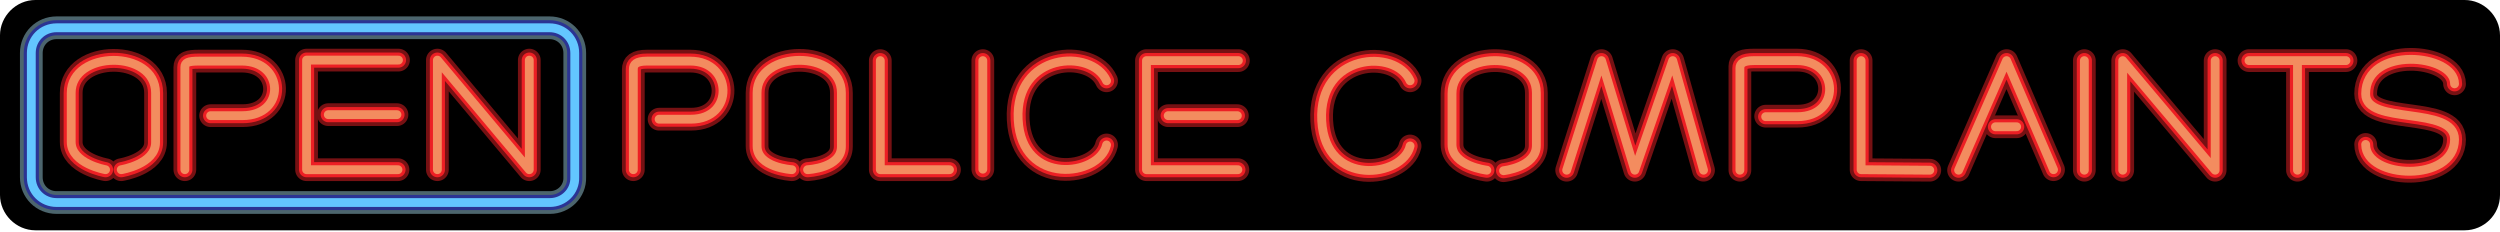 <?xml version="1.0" encoding="UTF-8"?>
<svg width="495" height="46" xmlns="http://www.w3.org/2000/svg">
 <g>
  <title>Layer 1</title>
  <g id="Layer_2">
   <path id="svg_1" d="m488,45.6h-481c-3.8,0 -7,-3.2 -7,-7v-31.6c0,-3.8 3.2,-7 7,-7h481c3.8,0 7,3.2 7,7v31.6c0,3.9 -3.2,7 -7,7z"/>
  </g>
  <g id="Layer_4">
   <g id="svg_2">
    <path id="svg_3" d="m125.4,33.6c0,0 0,-19 0,-19.9s0.5,-1.6 2.7,-1.6s-0.3,0 8.6,0c8.4,0 8.8,11.5 0.1,11.5c-6.2,0 -6.3,0 -6.3,0" stroke-miterlimit="10" stroke-linecap="round" stroke-width="4.5" stroke="#761113" fill="none"/>
   </g>
   <g id="svg_4">
    <path id="svg_5" d="m156.8,33.6c0,0 -6.9,-0.4 -6.9,-4.7s0,-2 0,-10.5s16.7,-8.7 16.7,0c0,7.9 0,8 0,10.6c0,4.3 -6.7,4.6 -6.7,4.6" stroke-miterlimit="10" stroke-linecap="round" stroke-width="4.5" stroke="#761113" fill="none"/>
   </g>
   <g id="svg_6">
    <polyline id="svg_7" points="174.3,12 174.3,33.6 188,33.6 " stroke-miterlimit="10" stroke-linejoin="round" stroke-linecap="round" stroke-width="4.5" stroke="#761113" fill="none"/>
   </g>
   <g id="svg_8">
    <line id="svg_9" y2="33.5" x2="194.6" y1="12" x1="194.6" stroke-miterlimit="10" stroke-linejoin="round" stroke-linecap="round" stroke-width="4.5" stroke="#761113" fill="none"/>
   </g>
   <g id="svg_10">
    <path id="svg_11" d="m219.1,16c-2.9,-6.5 -18.2,-5.6 -17.5,7.7s16.1,11.2 17.5,5" stroke-miterlimit="10" stroke-linejoin="round" stroke-linecap="round" stroke-width="4.5" stroke="#761113" fill="none"/>
   </g>
   <g id="svg_12">
    <polyline id="svg_13" points="245.2,12 227,12 227,33.6 245.1,33.6 " stroke-miterlimit="10" stroke-linejoin="round" stroke-linecap="round" stroke-width="4.5" stroke="#761113" fill="none"/>
   </g>
   <g id="svg_14">
    <line id="svg_15" y2="22.9" x2="245" y1="22.9" x1="231.3" stroke-miterlimit="10" stroke-linejoin="round" stroke-linecap="round" stroke-width="4.5" stroke="#761113" fill="none"/>
   </g>
   <g id="svg_16">
    <path id="svg_17" d="m279.2,16c-2.9,-6.5 -18.2,-5.4 -17.5,7.9s16.1,11.2 17.5,5" stroke-miterlimit="10" stroke-linejoin="round" stroke-linecap="round" stroke-width="4.5" stroke="#761113" fill="none"/>
   </g>
   <g id="svg_18">
    <path id="svg_19" d="m294.4,33.7c0,0 -6.9,-0.8 -6.9,-5.1s0,-1.6 0,-10.1s16.7,-8.8 16.7,-0.1c0,7.9 0,7.8 0,10.4c0,4.3 -6.5,5 -6.5,5" stroke-miterlimit="10" stroke-linecap="round" stroke-width="4.5" stroke="#761113" fill="none"/>
   </g>
   <g id="svg_20">
    <path id="svg_21" d="m344.5,33.7c0,0 0,-19.7 0,-20.6s0.6,-1.2 2.8,-1.2s-0.4,0 8.5,0c8.4,0 8.8,11.1 0.1,11.1c-6.2,0 -6.3,0 -6.3,0" stroke-miterlimit="10" stroke-linecap="round" stroke-width="4.5" stroke="#761113" fill="none"/>
   </g>
   <g id="svg_22">
    <polyline id="svg_23" points="368.5,12 368.5,33.6 382.1,33.7 " stroke-miterlimit="10" stroke-linejoin="round" stroke-linecap="round" stroke-width="4.5" stroke="#761113" fill="none"/>
   </g>
   <g id="svg_24">
    <line id="svg_25" y2="33.7" x2="412.7" y1="12" x1="412.7" stroke-miterlimit="10" stroke-linejoin="round" stroke-linecap="round" stroke-width="4.5" stroke="#761113" fill="none"/>
   </g>
   <g id="svg_26">
    <polyline id="svg_27" points="310.2,33.7 317.1,12 323.7,33.7 331.2,12 337.3,33.7 " stroke-miterlimit="10" stroke-linejoin="round" stroke-linecap="round" stroke-width="4.5" stroke="#761113" fill="none"/>
   </g>
   <g id="svg_28">
    <polyline id="svg_29" points="387.8,33.7 397.3,12 406.6,33.6 " stroke-miterlimit="10" stroke-linejoin="round" stroke-linecap="round" stroke-width="4.5" stroke="#761113" fill="none"/>
   </g>
   <g id="svg_30">
    <line id="svg_31" y2="25.1" x2="395.1" y1="25.1" x1="399.3" stroke-miterlimit="10" stroke-linejoin="round" stroke-linecap="round" stroke-width="4.5" stroke="#761113" fill="none"/>
   </g>
   <g id="svg_32">
    <polyline id="svg_33" points="420.3,33.7 420.3,12 438.6,33.7 438.6,12 " stroke-miterlimit="10" stroke-linejoin="round" stroke-linecap="round" stroke-width="4.5" stroke="#761113" fill="none"/>
   </g>
   <g id="svg_34">
    <line id="svg_35" y2="12" x2="464.5" y1="12" x1="445.3" stroke-miterlimit="10" stroke-linejoin="round" stroke-linecap="round" stroke-width="4.5" stroke="#761113" fill="none"/>
   </g>
   <g id="svg_36">
    <line id="svg_37" y2="12.3" x2="454.9" y1="33.7" x1="454.9" stroke-miterlimit="10" stroke-linejoin="round" stroke-linecap="round" stroke-width="4.5" stroke="#761113" fill="none"/>
   </g>
   <g id="svg_38">
    <path id="svg_39" d="m486,16.6c0,-6 -17.6,-7.6 -17.6,2c0,6.3 17.6,2.2 17.6,9c0,8.6 -17.6,7.9 -17.6,1" stroke-miterlimit="10" stroke-linejoin="round" stroke-linecap="round" stroke-width="4.5" stroke="#761113" fill="none"/>
   </g>
   <g id="svg_40">
    <path id="svg_41" d="m20.9,33.6c0,0 -6.8,-1.2 -6.8,-5.5s0,-1.2 0,-9.7s16.7,-8.7 16.7,0c0,7.9 0,7.2 0,9.8c0,4.3 -6.8,5.4 -6.8,5.4" stroke-miterlimit="10" stroke-linecap="round" stroke-width="4.5" stroke="#761113" fill="none"/>
   </g>
   <g id="svg_42">
    <path id="svg_43" d="m36.6,33.6c0,0 0,-19.4 0,-20.3s0.6,-1.2 2.8,-1.2s-0.4,0 8.5,0c8.4,0 8.8,10.8 0.1,10.8c-6.2,0 -6.3,0 -6.3,0" stroke-miterlimit="10" stroke-linecap="round" stroke-width="4.5" stroke="#761113" fill="none"/>
   </g>
   <g id="svg_44">
    <polyline id="svg_45" points="78.9,11.9 60.7,11.9 60.7,33.6 78.8,33.6 " stroke-miterlimit="10" stroke-linejoin="round" stroke-linecap="round" stroke-width="4.5" stroke="#761113" fill="none"/>
   </g>
   <g id="svg_46">
    <line id="svg_47" y2="22.7" x2="78.6" y1="22.7" x1="65" stroke-miterlimit="10" stroke-linejoin="round" stroke-linecap="round" stroke-width="4.5" stroke="#761113" fill="none"/>
   </g>
   <polyline id="svg_48" points="86.6,33.6 86.6,11.9 104.8,33.6 104.8,11.9 " stroke-miterlimit="10" stroke-linejoin="round" stroke-linecap="round" stroke-width="4.5" stroke="#761113" fill="none"/>
  </g>
  <g id="Layer_1_1_">
   <g id="svg_49">
    <path id="svg_50" d="m125.4,33.6c0,0 0,-19 0,-19.9s0.5,-1.6 2.7,-1.6s-0.3,0 8.6,0c8.4,0 8.8,11.5 0.1,11.5c-6.2,0 -6.3,0 -6.3,0" stroke-miterlimit="10" stroke-linecap="round" stroke-width="3" stroke="#ED1F24" fill="none"/>
   </g>
   <g id="svg_51">
    <path id="svg_52" d="m156.8,33.6c0,0 -6.9,-0.4 -6.9,-4.7s0,-2 0,-10.5s16.7,-8.7 16.7,0c0,7.9 0,8 0,10.6c0,4.3 -6.7,4.6 -6.7,4.6" stroke-miterlimit="10" stroke-linecap="round" stroke-width="3" stroke="#ED1F24" fill="none"/>
   </g>
   <g id="svg_53">
    <polyline id="svg_54" points="174.3,12 174.3,33.6 188,33.6 " stroke-miterlimit="10" stroke-linejoin="round" stroke-linecap="round" stroke-width="3" stroke="#ED1F24" fill="none"/>
   </g>
   <g id="svg_55">
    <line id="svg_56" y2="33.6" x2="194.6" y1="12" x1="194.6" stroke-miterlimit="10" stroke-linejoin="round" stroke-linecap="round" stroke-width="3" stroke="#ED1F24" fill="none"/>
   </g>
   <g id="svg_57">
    <path id="svg_58" d="m219.1,16c-2.9,-6.5 -18.2,-5.6 -17.5,7.7s16.1,11.2 17.5,5" stroke-miterlimit="10" stroke-linejoin="round" stroke-linecap="round" stroke-width="3" stroke="#ED1F24" fill="none"/>
   </g>
   <g id="svg_59">
    <polyline id="svg_60" points="245.2,12 227,12 227,33.6 245.1,33.6 " stroke-miterlimit="10" stroke-linejoin="round" stroke-linecap="round" stroke-width="3" stroke="#ED1F24" fill="none"/>
   </g>
   <g id="svg_61">
    <line id="svg_62" y2="22.9" x2="245" y1="22.9" x1="231.3" stroke-miterlimit="10" stroke-linejoin="round" stroke-linecap="round" stroke-width="3" stroke="#ED1F24" fill="none"/>
   </g>
   <g id="svg_63">
    <path id="svg_64" d="m279.2,16c-2.9,-6.5 -18.2,-5.4 -17.5,7.9s16.1,11.2 17.5,5" stroke-miterlimit="10" stroke-linejoin="round" stroke-linecap="round" stroke-width="3" stroke="#ED1F24" fill="none"/>
   </g>
   <g id="svg_65">
    <path id="svg_66" d="m294.4,33.7c0,0 -6.9,-0.8 -6.9,-5.1s0,-1.6 0,-10.1s16.7,-8.8 16.7,-0.1c0,7.9 0,7.8 0,10.4c0,4.3 -6.5,5 -6.5,5" stroke-miterlimit="10" stroke-linecap="round" stroke-width="3" stroke="#ED1F24" fill="none"/>
   </g>
   <g id="svg_67">
    <path id="svg_68" d="m344.5,33.7c0,0 0,-19.3 0,-20.2s0.6,-1.5 2.8,-1.5s-0.4,0 8.5,0c8.4,0 8.8,11.1 0.1,11.1c-6.2,0 -6.3,0 -6.3,0" stroke-miterlimit="10" stroke-linecap="round" stroke-width="3" stroke="#ED1F24" fill="none"/>
   </g>
   <g id="svg_69">
    <polyline id="svg_70" points="368.5,12 368.5,33.6 382.1,33.7 " stroke-miterlimit="10" stroke-linejoin="round" stroke-linecap="round" stroke-width="3" stroke="#ED1F24" fill="none"/>
   </g>
   <g id="svg_71">
    <line id="svg_72" y2="33.7" x2="412.7" y1="12" x1="412.7" stroke-miterlimit="10" stroke-linejoin="round" stroke-linecap="round" stroke-width="3" stroke="#ED1F24" fill="none"/>
   </g>
   <g id="svg_73">
    <polyline id="svg_74" points="310.2,33.7 317.1,12 323.7,33.7 331.2,12 337.3,33.7 " stroke-miterlimit="10" stroke-linejoin="round" stroke-linecap="round" stroke-width="3" stroke="#ED1F24" fill="none"/>
   </g>
   <g id="svg_75">
    <polyline id="svg_76" points="387.8,33.7 397.3,12 406.6,33.6 " stroke-miterlimit="10" stroke-linejoin="round" stroke-linecap="round" stroke-width="3" stroke="#ED1F24" fill="none"/>
   </g>
   <g id="svg_77">
    <line id="svg_78" y2="25.1" x2="395.1" y1="25.1" x1="399.3" stroke-miterlimit="10" stroke-linejoin="round" stroke-linecap="round" stroke-width="3" stroke="#ED1F24" fill="none"/>
   </g>
   <g id="svg_79">
    <polyline id="svg_80" points="420.3,33.7 420.3,12 438.6,33.7 438.6,12 " stroke-miterlimit="10" stroke-linejoin="round" stroke-linecap="round" stroke-width="3" stroke="#ED1F24" fill="none"/>
   </g>
   <g id="svg_81">
    <line id="svg_82" y2="12" x2="464.5" y1="12" x1="445.3" stroke-miterlimit="10" stroke-linejoin="round" stroke-linecap="round" stroke-width="3" stroke="#ED1F24" fill="none"/>
   </g>
   <g id="svg_83">
    <line id="svg_84" y2="12.3" x2="454.9" y1="33.7" x1="454.9" stroke-miterlimit="10" stroke-linejoin="round" stroke-linecap="round" stroke-width="3" stroke="#ED1F24" fill="none"/>
   </g>
   <g id="svg_85">
    <path id="svg_86" d="m486,16.6c0,-6 -17.6,-7.6 -17.6,2c0,6.3 17.6,2.2 17.6,9c0,8.6 -17.6,7.9 -17.6,1" stroke-miterlimit="10" stroke-linejoin="round" stroke-linecap="round" stroke-width="3" stroke="#ED1F24" fill="none"/>
   </g>
   <g id="svg_87">
    <path id="svg_88" d="m20.9,33.6c0,0 -6.8,-1.2 -6.8,-5.5s0,-1.2 0,-9.7s16.7,-8.7 16.7,0c0,7.9 0,7.2 0,9.8c0,4.3 -6.8,5.4 -6.8,5.4" stroke-miterlimit="10" stroke-linecap="round" stroke-width="3" stroke="#ED1F24" fill="none"/>
   </g>
   <g id="svg_89">
    <path id="svg_90" d="m36.6,33.6c0,0 0,-19.4 0,-20.3s0.6,-1.2 2.8,-1.2s-0.4,0 8.5,0c8.4,0 8.8,10.8 0.1,10.8c-6.2,0 -6.3,0 -6.3,0" stroke-miterlimit="10" stroke-linecap="round" stroke-width="3" stroke="#ED1F24" fill="none"/>
   </g>
   <g id="svg_91">
    <polyline id="svg_92" points="78.9,11.9 60.7,11.9 60.7,33.6 78.8,33.6 " stroke-miterlimit="10" stroke-linejoin="round" stroke-linecap="round" stroke-width="3" stroke="#ED1F24" fill="none"/>
   </g>
   <g id="svg_93">
    <line id="svg_94" y2="22.7" x2="78.6" y1="22.7" x1="65" stroke-miterlimit="10" stroke-linejoin="round" stroke-linecap="round" stroke-width="3" stroke="#ED1F24" fill="none"/>
   </g>
   <polyline id="svg_95" points="86.6,33.6 86.6,11.9 104.8,33.6 104.8,11.9 " stroke-miterlimit="10" stroke-linejoin="round" stroke-linecap="round" stroke-width="3" stroke="#ED1F24" fill="none"/>
  </g>
  <g id="Layer_3">
   <g id="svg_96">
    <path id="svg_97" d="m125.4,33.6c0,0 0,-19 0,-19.9s0.5,-1.6 2.7,-1.6s-0.3,0 8.6,0c8.4,0 8.8,11.5 0.1,11.5c-6.2,0 -6.3,0 -6.3,0" stroke-miterlimit="10" stroke-linecap="round" stroke-width="1.75" stroke="#F38C5F" fill="none"/>
   </g>
   <g id="svg_98">
    <path id="svg_99" d="m156.8,33.6c0,0 -6.9,-0.4 -6.9,-4.7s0,-2 0,-10.5s16.7,-8.7 16.7,0c0,7.9 0,8 0,10.6c0,4.3 -6.7,4.6 -6.7,4.6" stroke-miterlimit="10" stroke-linecap="round" stroke-width="1.75" stroke="#F38C5F" fill="none"/>
   </g>
   <g id="svg_100">
    <polyline id="svg_101" points="174.3,12 174.3,33.6 188,33.6 " stroke-miterlimit="10" stroke-linejoin="round" stroke-linecap="round" stroke-width="1.75" stroke="#F38C5F" fill="none"/>
   </g>
   <g id="svg_102">
    <line id="svg_103" y2="33.5" x2="194.6" y1="12" x1="194.6" stroke-miterlimit="10" stroke-linejoin="round" stroke-linecap="round" stroke-width="1.75" stroke="#F38C5F" fill="none"/>
   </g>
   <g id="svg_104">
    <path id="svg_105" d="m219.1,16c-2.9,-6.5 -18.2,-5.6 -17.5,7.7s16.1,11.2 17.5,5" stroke-miterlimit="10" stroke-linejoin="round" stroke-linecap="round" stroke-width="1.75" stroke="#F38C5F" fill="none"/>
   </g>
   <g id="svg_106">
    <polyline id="svg_107" points="245.2,12 227,12 227,33.6 245.1,33.6 " stroke-miterlimit="10" stroke-linejoin="round" stroke-linecap="round" stroke-width="1.75" stroke="#F38C5F" fill="none"/>
   </g>
   <g id="svg_108">
    <line id="svg_109" y2="22.9" x2="245" y1="22.9" x1="231.3" stroke-miterlimit="10" stroke-linejoin="round" stroke-linecap="round" stroke-width="1.75" stroke="#F38C5F" fill="none"/>
   </g>
   <g id="svg_110">
    <path id="svg_111" d="m279.2,16c-2.9,-6.5 -18.2,-5.4 -17.5,7.9s16.1,11.2 17.5,5" stroke-miterlimit="10" stroke-linejoin="round" stroke-linecap="round" stroke-width="1.75" stroke="#F38C5F" fill="none"/>
   </g>
   <g id="svg_112">
    <path id="svg_113" d="m294.4,33.7c0,0 -6.9,-0.8 -6.9,-5.1s0,-1.6 0,-10.1s16.7,-8.8 16.7,-0.1c0,7.9 0,7.8 0,10.4c0,4.3 -6.5,5 -6.5,5" stroke-miterlimit="10" stroke-linecap="round" stroke-width="1.75" stroke="#F38C5F" fill="none"/>
   </g>
   <g id="svg_114">
    <path id="svg_115" d="m344.5,33.7c0,0 0,-19.3 0,-20.2s0.6,-1.5 2.8,-1.5s-0.4,0 8.5,0c8.4,0 8.8,11.1 0.1,11.1c-6.2,0 -6.3,0 -6.3,0" stroke-miterlimit="10" stroke-linecap="round" stroke-width="1.75" stroke="#F38C5F" fill="none"/>
   </g>
   <g id="svg_116">
    <polyline id="svg_117" points="368.5,12 368.5,33.6 382.1,33.7 " stroke-miterlimit="10" stroke-linejoin="round" stroke-linecap="round" stroke-width="1.75" stroke="#F38C5F" fill="none"/>
   </g>
   <g id="svg_118">
    <line id="svg_119" y2="33.7" x2="412.7" y1="12" x1="412.7" stroke-miterlimit="10" stroke-linejoin="round" stroke-linecap="round" stroke-width="1.75" stroke="#F38C5F" fill="none"/>
   </g>
   <g id="svg_120">
    <polyline id="svg_121" points="310.2,33.7 317.1,12 323.7,33.7 331.2,12 337.3,33.7 " stroke-miterlimit="10" stroke-linejoin="round" stroke-linecap="round" stroke-width="1.75" stroke="#F38C5F" fill="none"/>
   </g>
   <g id="svg_122">
    <polyline id="svg_123" points="387.8,33.7 397.3,12 406.6,33.6 " stroke-miterlimit="10" stroke-linejoin="round" stroke-linecap="round" stroke-width="1.75" stroke="#F38C5F" fill="none"/>
   </g>
   <g id="svg_124">
    <line id="svg_125" y2="25.1" x2="395.1" y1="25.1" x1="399.3" stroke-miterlimit="10" stroke-linejoin="round" stroke-linecap="round" stroke-width="1.75" stroke="#F38C5F" fill="none"/>
   </g>
   <g id="svg_126">
    <polyline id="svg_127" points="420.3,33.7 420.3,12 438.6,33.7 438.6,12 " stroke-miterlimit="10" stroke-linejoin="round" stroke-linecap="round" stroke-width="1.75" stroke="#F38C5F" fill="none"/>
   </g>
   <g id="svg_128">
    <line id="svg_129" y2="12" x2="464.5" y1="12" x1="445.3" stroke-miterlimit="10" stroke-linejoin="round" stroke-linecap="round" stroke-width="1.75" stroke="#F38C5F" fill="none"/>
   </g>
   <g id="svg_130">
    <line id="svg_131" y2="12.3" x2="454.9" y1="33.7" x1="454.9" stroke-miterlimit="10" stroke-linejoin="round" stroke-linecap="round" stroke-width="1.75" stroke="#F38C5F" fill="none"/>
   </g>
   <g id="svg_132">
    <path id="svg_133" d="m486,16.6c0,-6 -17.6,-7.6 -17.6,2c0,6.3 17.6,2.2 17.6,9c0,8.6 -17.6,7.9 -17.6,1" stroke-miterlimit="10" stroke-linejoin="round" stroke-linecap="round" stroke-width="1.75" stroke="#F38C5F" fill="none"/>
   </g>
   <g id="svg_134">
    <path id="svg_135" d="m20.9,33.6c0,0 -6.8,-1.2 -6.8,-5.5s0,-1.2 0,-9.7s16.7,-8.7 16.7,0c0,7.9 0,7.2 0,9.8c0,4.3 -6.8,5.4 -6.8,5.4" stroke-miterlimit="10" stroke-linecap="round" stroke-width="1.75" stroke="#F38C5F" fill="none"/>
   </g>
   <g id="svg_136">
    <path id="svg_137" d="m36.6,33.6c0,0 0,-19.4 0,-20.3s0.6,-1.2 2.8,-1.2s-0.4,0 8.5,0c8.4,0 8.8,10.8 0.1,10.8c-6.2,0 -6.3,0 -6.3,0" stroke-miterlimit="10" stroke-linecap="round" stroke-width="1.75" stroke="#F38C5F" fill="none"/>
   </g>
   <g id="svg_138">
    <polyline id="svg_139" points="78.9,11.9 60.7,11.9 60.7,33.6 78.8,33.6 " stroke-miterlimit="10" stroke-linejoin="round" stroke-linecap="round" stroke-width="1.75" stroke="#F38C5F" fill="none"/>
   </g>
   <g id="svg_140">
    <line id="svg_141" y2="22.7" x2="78.6" y1="22.7" x1="65" stroke-miterlimit="10" stroke-linejoin="round" stroke-linecap="round" stroke-width="1.75" stroke="#F38C5F" fill="none"/>
   </g>
   <g id="svg_142">
    <polyline id="svg_143" points="86.6,33.6 86.6,11.9 104.8,33.6 104.8,11.9 " stroke-miterlimit="10" stroke-linejoin="round" stroke-linecap="round" stroke-width="1.75" stroke="#F38C5F" fill="none"/>
   </g>
  </g>
  <g id="Layer_5">
   <path id="svg_144" d="m108.9,40.1h-97.7c-2.8,0 -5,-2.2 -5,-5v-24.6c0,-2.8 2.2,-5 5,-5h97.6c2.8,0 5,2.2 5,5v24.6c0.1,2.8 -2.2,5 -4.9,5z" stroke-miterlimit="10" stroke-linejoin="round" stroke-linecap="round" stroke-width="4.5" stroke="#4C656D" fill="none"/>
   <path id="svg_145" d="m108.9,40.1h-97.7c-2.8,0 -5,-2.2 -5,-5v-24.6c0,-2.8 2.2,-5 5,-5h97.6c2.8,0 5,2.2 5,5v24.6c0.1,2.8 -2.2,5 -4.9,5z" stroke-miterlimit="10" stroke-linejoin="round" stroke-linecap="round" stroke-width="3" stroke="#2B3493" fill="none"/>
   <path id="svg_146" d="m108.9,40.1h-97.7c-2.8,0 -5,-2.2 -5,-5v-24.6c0,-2.8 2.2,-5 5,-5h97.6c2.8,0 5,2.2 5,5v24.6c0.1,2.8 -2.2,5 -4.9,5z" stroke-miterlimit="10" stroke-linejoin="round" stroke-linecap="round" stroke-width="1.75" stroke="#63C6FF" fill="none"/>
  </g>
 </g>
</svg>